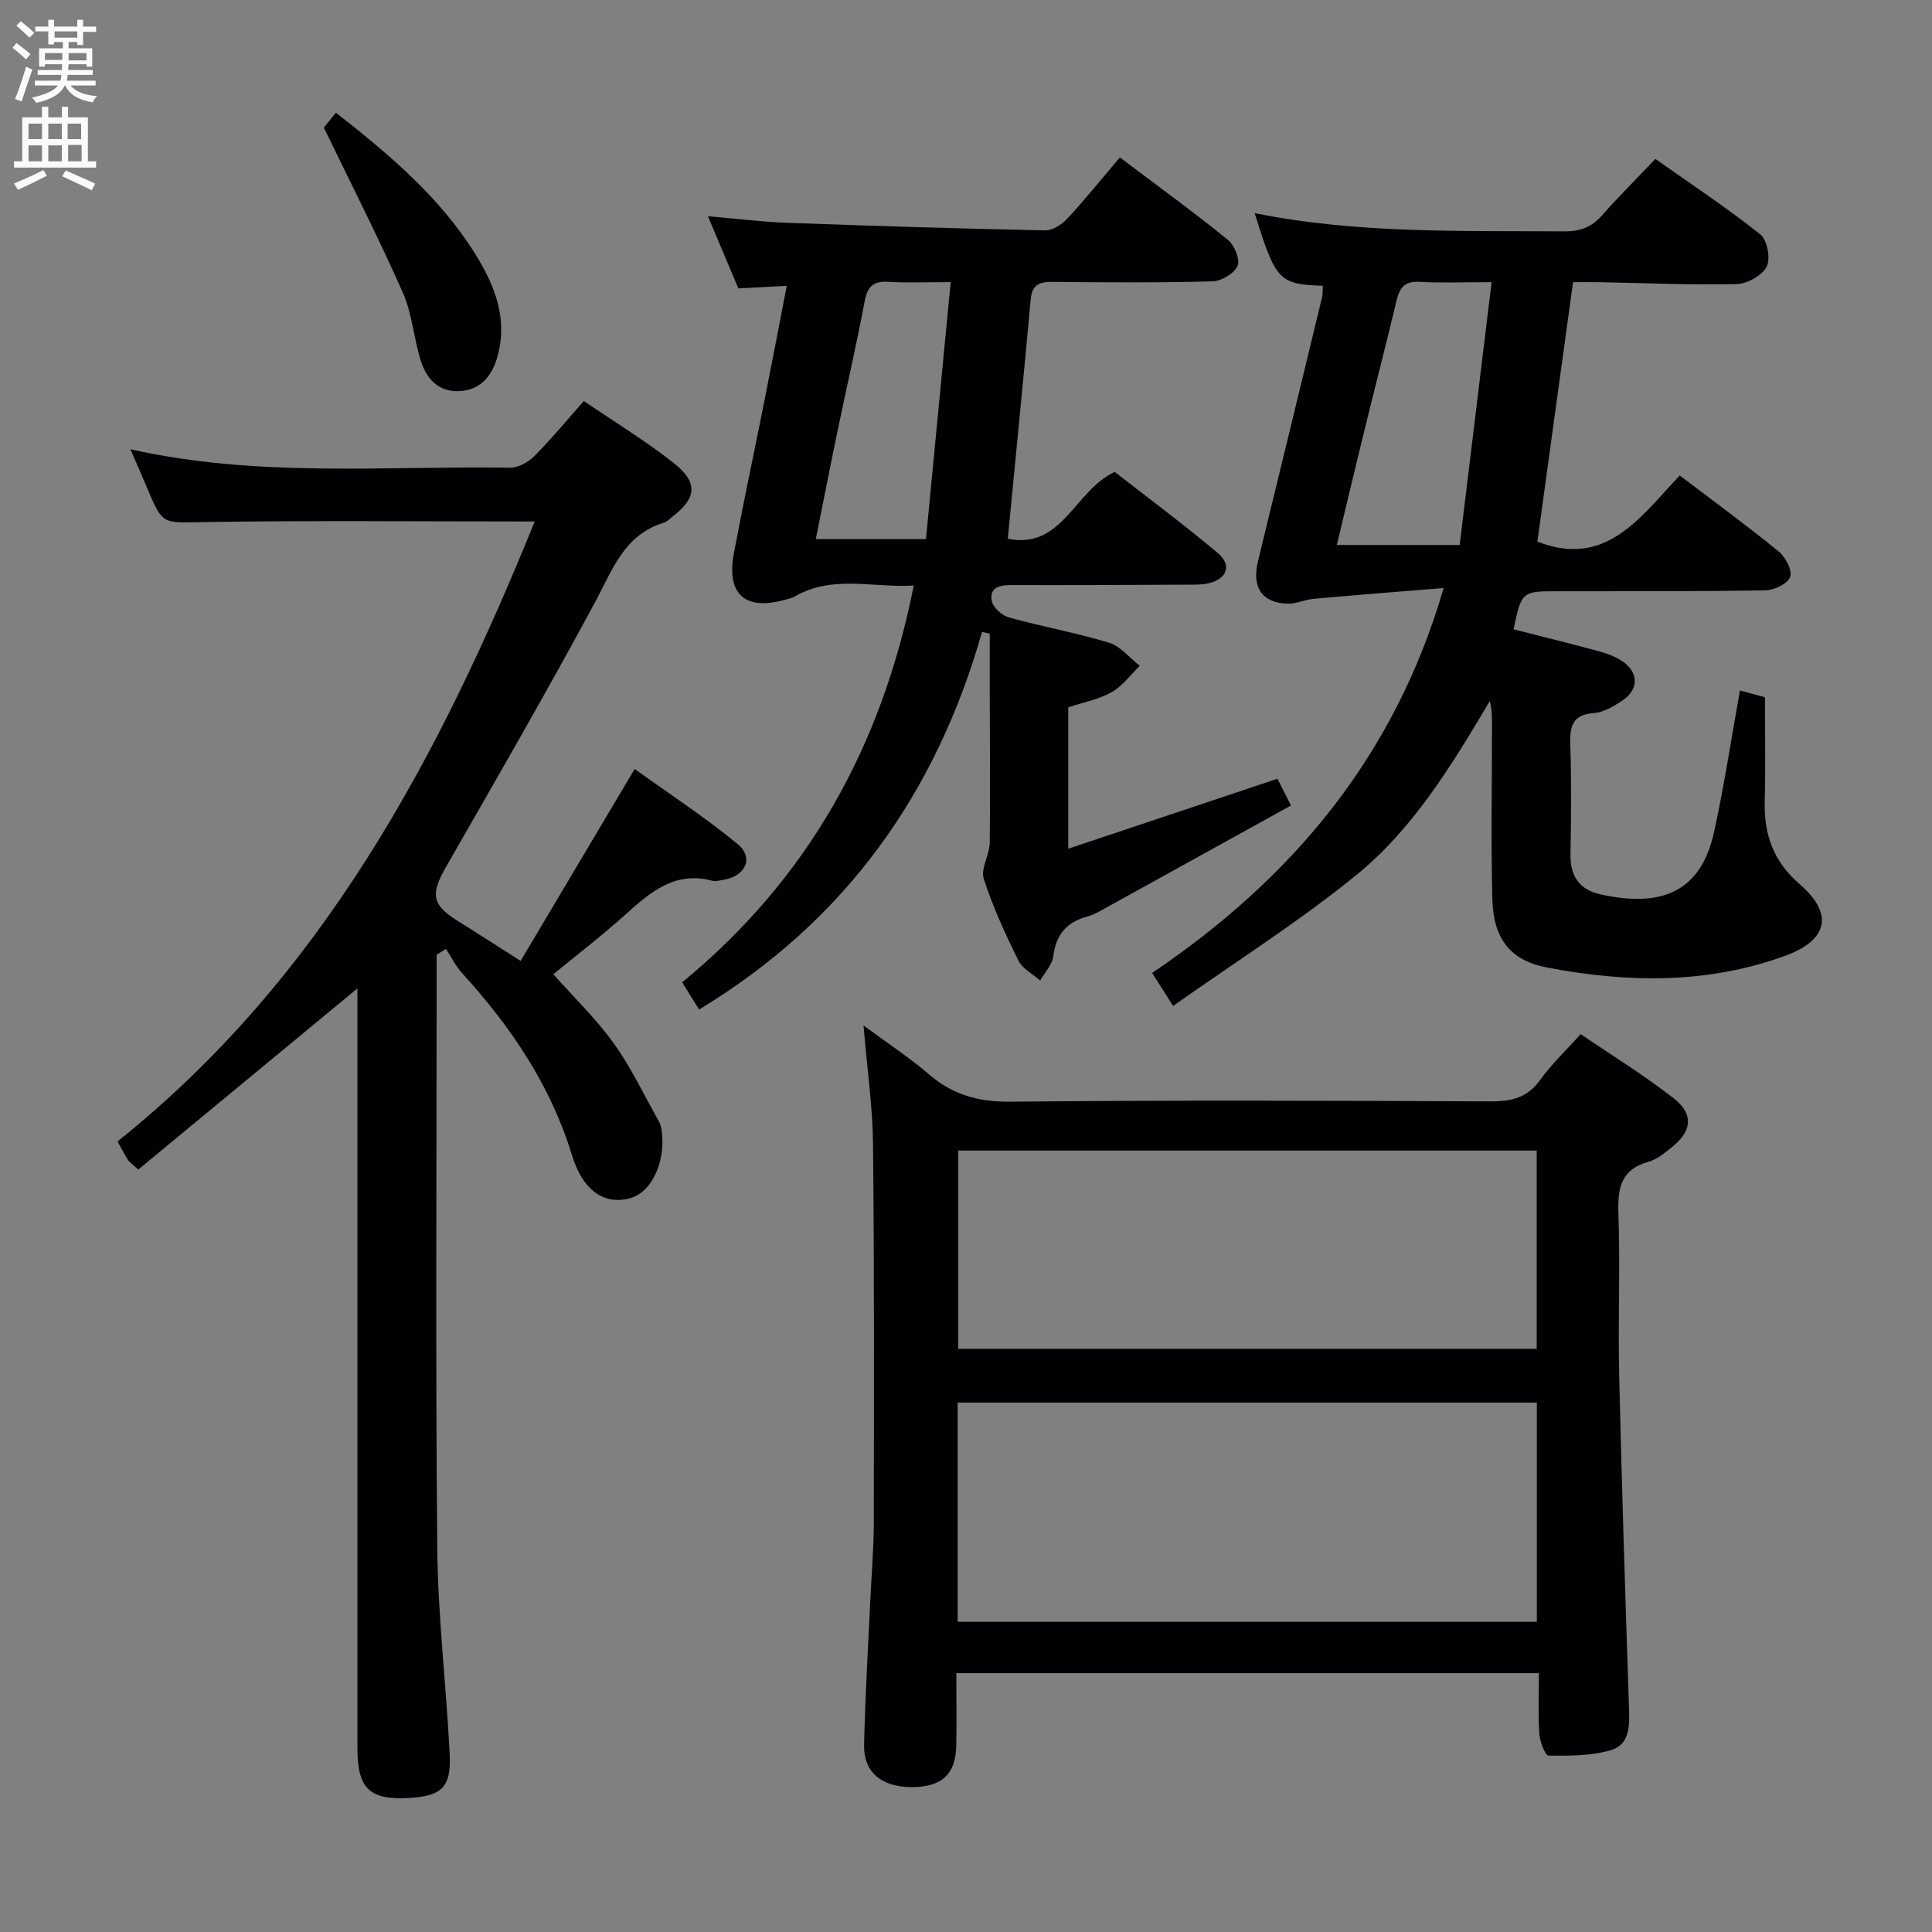 <svg enable-background="new 0 0 400 400" viewBox="0 0 400 400" xmlns="http://www.w3.org/2000/svg"><rect x="0" y="0" width="400" height="400" fill="#808080" stroke="none"/><g fill="#010104"><path d="m198 346.41c0 5.39.08 10.21-.02 15.04-.12 5.93-3.03 8.55-9.23 8.55-6.21 0-9.97-3.06-9.85-8.74.22-10.14.84-20.28 1.31-30.41.24-5.15.69-10.3.7-15.45.04-26.16.11-52.33-.16-78.49-.08-7.77-1.21-15.54-1.97-24.6 5.03 3.72 9.53 6.66 13.57 10.13 4.92 4.25 10.23 5.71 16.8 5.65 33.16-.32 66.33-.22 99.49-.06 4.32.02 7.6-.77 10.25-4.46 2.3-3.21 5.24-5.97 8.37-9.47 6.51 4.44 13.14 8.51 19.23 13.27 4.28 3.34 3.82 6.87-.52 10.29-1.43 1.13-2.96 2.39-4.64 2.86-5.61 1.56-6.44 5.29-6.26 10.53.39 11.15-.09 22.33.16 33.49.53 22.96 1.27 45.91 2.03 68.86.12 3.67.28 7.72-3.66 8.92-4.1 1.24-8.65 1.2-13 1.17-.67 0-1.79-2.9-1.9-4.52-.27-4.1-.09-8.22-.09-12.56-40.48 0-80.23 0-120.61 0zm120.19-10.63c0-15.44 0-30.48 0-45.39-40.27 0-80.14 0-119.92 0v45.39zm-119.81-97.57v41.05h119.78c0-13.86 0-27.39 0-41.05-40.06 0-79.7 0-119.78 0z"/><path d="m110.7 107.97c-23.26 0-45.9-.23-68.53.12-8.46.13-8.44.74-11.68-6.99-1.06-2.55-2.19-5.07-3.49-8.09 26.29 5.91 52.49 3.43 78.56 3.82 1.68.03 3.77-1.1 5.01-2.34 3.5-3.51 6.67-7.35 10.31-11.46 6.39 4.36 12.78 8.24 18.61 12.84 5.14 4.05 4.75 7.3-.38 11.19-.53.4-1.02.97-1.63 1.15-8.3 2.5-10.68 9.81-14.31 16.53-9.93 18.42-20.39 36.56-30.81 54.71-3.27 5.69-3 7.87 2.53 11.3 4.07 2.53 8.08 5.14 12.9 8.2 7.84-13.2 15.46-26.02 23.61-39.74 6.99 5.03 14.46 9.91 21.31 15.54 3.41 2.8 1.67 6.61-2.81 7.38-.82.14-1.72.41-2.48.21-7.72-2.04-12.77 2.37-17.93 7.01-5.07 4.55-10.5 8.71-14.93 12.36 4.13 4.65 8.79 9.13 12.5 14.29 3.63 5.04 6.3 10.77 9.38 16.21.16.29.3.61.37.93 1.38 6.43-1.55 13.5-6.17 14.88-5.25 1.57-9.91-1.25-12.24-8.9-4.45-14.55-12.69-26.62-22.76-37.68-1.32-1.45-2.21-3.31-3.3-4.98-.65.4-1.29.8-1.94 1.21v5.26c0 39.17-.24 78.33.13 117.5.13 14.27 1.86 28.51 2.58 42.78.34 6.79-1.66 8.64-8.31 9.03-8.29.49-10.8-1.89-10.8-10.28 0-50.83 0-101.66 0-152.5 0-1.77 0-3.54 0-4.82-15.19 12.55-30.34 25.07-45.37 37.5-1.44-1.32-1.9-1.6-2.15-2-.7-1.12-1.31-2.3-2.15-3.82 42.27-33.75 66.59-79.52 86.37-128.35z"/><path d="m360.24 142.96c1.9.51 3.32.89 5.17 1.39 0 7.23.15 14.36-.04 21.49-.19 6.89 1.77 12.5 7.2 17.19 7.14 6.17 5.96 11.62-3.08 14.9-16.1 5.84-32.65 5.55-49.16 2.39-7.73-1.48-11.15-6.02-11.36-14.23-.3-11.98-.07-23.98-.07-35.96 0-1.6 0-3.2-.45-4.99-7.85 13.24-15.84 26.45-27.75 36.12-11.83 9.6-24.79 17.8-37.82 27.01-1.75-2.76-2.85-4.49-4.34-6.83 28.78-19.47 50.13-44.52 60.35-79.7-9.3.76-18.12 1.45-26.93 2.24-1.8.16-3.57 1.05-5.34 1.01-5.33-.14-7.49-3.4-6.17-8.79 4.44-18.2 8.86-36.41 13.26-54.62.19-.77.12-1.6.16-2.41-9.1-.34-9.75-1.03-14.1-15.04 21.31 4.29 42.73 3.62 64.13 3.77 3.29.02 5.66-.9 7.81-3.34 3.41-3.86 7.07-7.5 11.02-11.66 7.58 5.36 14.9 10.2 21.74 15.64 1.43 1.14 2.15 5.04 1.3 6.68-.95 1.84-4.04 3.55-6.24 3.6-9.47.21-18.95-.22-28.43-.4-1.8-.03-3.6 0-5.42 0-2.53 18.38-4.98 36.24-7.38 53.71 14.2 5.58 21.32-5.08 29.47-13.69 7.12 5.41 13.94 10.4 20.49 15.74 1.41 1.15 2.86 3.91 2.38 5.26-.49 1.39-3.29 2.75-5.1 2.78-14.32.25-28.65.17-42.98.19-7.5.01-7.5 0-9.2 7.88 5.87 1.5 11.77 2.94 17.64 4.54 1.73.47 3.51 1.13 4.97 2.13 3.36 2.31 3.33 5.81-.1 8.1-1.76 1.17-3.84 2.42-5.85 2.57-4.63.33-5.02 2.92-4.9 6.69.23 7.49.18 14.99.03 22.49-.09 4.52 1.81 7.38 6.17 8.35 12.69 2.81 20.81-.44 23.57-12.93 2.08-9.53 3.53-19.2 5.35-29.27zm-58.03-30.13c2.21-18.22 4.38-36.04 6.61-54.41-5.99 0-10.47.19-14.93-.07-2.98-.17-4.09 1.12-4.72 3.77-2.24 9.36-4.65 18.68-6.94 28.03-1.83 7.46-3.6 14.95-5.45 22.68z"/><path d="m203.32 130.83c-9.51 33.4-28.23 59.82-58.58 78.18-1.21-1.95-2.22-3.57-3.5-5.63 26.01-21.38 41.34-48.8 47.94-82.15-8.52.5-16.79-2.26-24.6 2.25-.56.32-1.24.47-1.87.65-8.41 2.4-12.37-1.02-10.77-9.57 1.99-10.59 4.24-21.14 6.35-31.71 1.52-7.63 2.97-15.27 4.6-23.67-3.4.18-6.42.34-10.02.53-1.93-4.57-3.96-9.39-6.3-14.94 5.99.51 11.22 1.17 16.46 1.36 17.78.65 35.57 1.2 53.36 1.57 1.53.03 3.45-1.21 4.57-2.42 3.73-4.03 7.18-8.32 10.89-12.69 8.48 6.4 15.58 11.55 22.38 17.07 1.35 1.1 2.56 4.09 1.99 5.39-.7 1.57-3.34 3.15-5.18 3.2-10.99.3-21.99.22-32.99.11-2.72-.03-4.36.45-4.65 3.59-1.49 16.35-3.12 32.7-4.75 49.59 11.28 2.29 13.73-9.9 22.14-13.84 6.85 5.35 14.29 10.86 21.36 16.82 3.02 2.54 1.85 5.46-2.14 6.29-1.45.3-2.98.23-4.48.24-12 .05-23.99.12-35.99.08-2.46-.01-4.72.38-4.21 3.28.24 1.34 2.1 3.02 3.53 3.42 6.87 1.91 13.94 3.16 20.75 5.24 2.39.73 4.26 3.14 6.37 4.78-1.93 1.86-3.59 4.2-5.84 5.47-2.68 1.51-5.87 2.09-8.97 3.12v29.28c14.63-4.9 28.79-9.63 43.31-14.49.68 1.35 1.48 2.92 2.81 5.54-12.95 7.16-25.7 14.22-38.47 21.26-1.16.64-2.34 1.37-3.61 1.7-4.32 1.13-6.58 3.73-7.14 8.26-.22 1.75-1.77 3.34-2.71 5.01-1.54-1.35-3.66-2.41-4.5-4.1-2.71-5.5-5.31-11.12-7.18-16.95-.68-2.12 1.19-4.93 1.23-7.43.14-10.16.02-20.33.01-30.49-.01-4.28 0-8.56 0-12.84-.52-.13-1.06-.24-1.6-.36zm-11.61-19.21c1.69-17.53 3.37-35.06 5.12-53.21-5.23 0-9.04.18-12.83-.06-3.07-.19-4.38.84-4.97 3.97-1.71 9.12-3.82 18.17-5.7 27.27-1.5 7.23-2.91 14.48-4.43 22.03z"/><path d="m67.05 26.41c.26-.32 1.29-1.59 2.5-3.08 11.05 8.67 21.6 17.53 28.98 29.47 3.91 6.33 6.58 13.06 4.54 20.76-1.06 4.02-3.32 7.04-7.67 7.4-4.52.38-7.14-2.5-8.35-6.47-1.39-4.59-1.74-9.58-3.65-13.91-4.95-11.18-10.51-22.09-16.35-34.17z"/></g><path d="m2.6 9.9.8-1c.9.7 1.9 1.4 2.9 2.3l-.9 1.1c-1.1-1-2-1.8-2.8-2.4zm.5 10.6c.9-2.1 1.6-4.3 2.3-6.7.4.2.8.4 1.3.6-.7 2.1-1.5 4.3-2.2 6.6zm.3-15.2.9-.9c1 .8 2 1.6 2.8 2.4l-1 1c-.9-.9-1.8-1.7-2.7-2.5zm12.6-1.2h1.2v1.4h2.7v1.1h-2.7v2.7h-1.2v-.6h-1.8v1.3h4.9v3.8h-1.2v-.5h-3.7c0 .4-.1.9-.1 1.2h5.1v1h-5.2c0 .5-.1.9-.2 1.2h6v1h-5.2c1.1 1.3 2.9 2 5.5 2.2-.4.4-.7.8-.9 1.3-2.9-.5-4.8-1.6-5.7-3.5h-.1c-.8 1.7-2.7 2.9-5.9 3.6-.2-.4-.6-.8-.9-1.1 2.8-.6 4.6-1.4 5.4-2.5h-4.8v-1h5.3c.1-.3.2-.7.2-1.2h-4.9v-1h5c0-.4 0-.8.1-1.2h-3.6v.5h-1.2v-3.8h4.9v-1.3h-1.8v.5h-1.2v-2.7h-2.7v-1h2.7v-1.4h1.2v1.4h4.8zm-6.7 8.3h3.6c0-.4 0-.9 0-1.4h-3.6zm1.9-4.6h4.8v-1.3h-4.7v1.3zm6.7 3.2h-3.7v1.5h3.7z" fill="#fbfafa"/><path d="m8.7 22.1h1.3v2.2h2.8v-2.2h1.3v2.2h4.1v9.1h1.7v1.3h-17v-1.3h1.7v-9.1h4.1zm.3 13.1.7 1.2c-1.8.9-3.8 1.9-6 2.9-.2-.4-.5-.8-.8-1.3 2.3-1 4.4-1.9 6.1-2.8zm-3.1-6.4h2.8v-3.2h-2.8zm0 4.6h2.8v-3.3h-2.8zm4.1-4.6h2.8v-3.2h-2.8zm0 4.6h2.8v-3.3h-2.8zm3.6 1.9c2.1.9 4.1 1.8 6.1 2.7l-.7 1.4c-2.2-1.1-4.2-2-6.1-2.9zm3.2-9.7h-2.8v3.2h2.8zm-2.7 7.8h2.8v-3.4h-2.8z" fill="#fbfafa"/></svg>